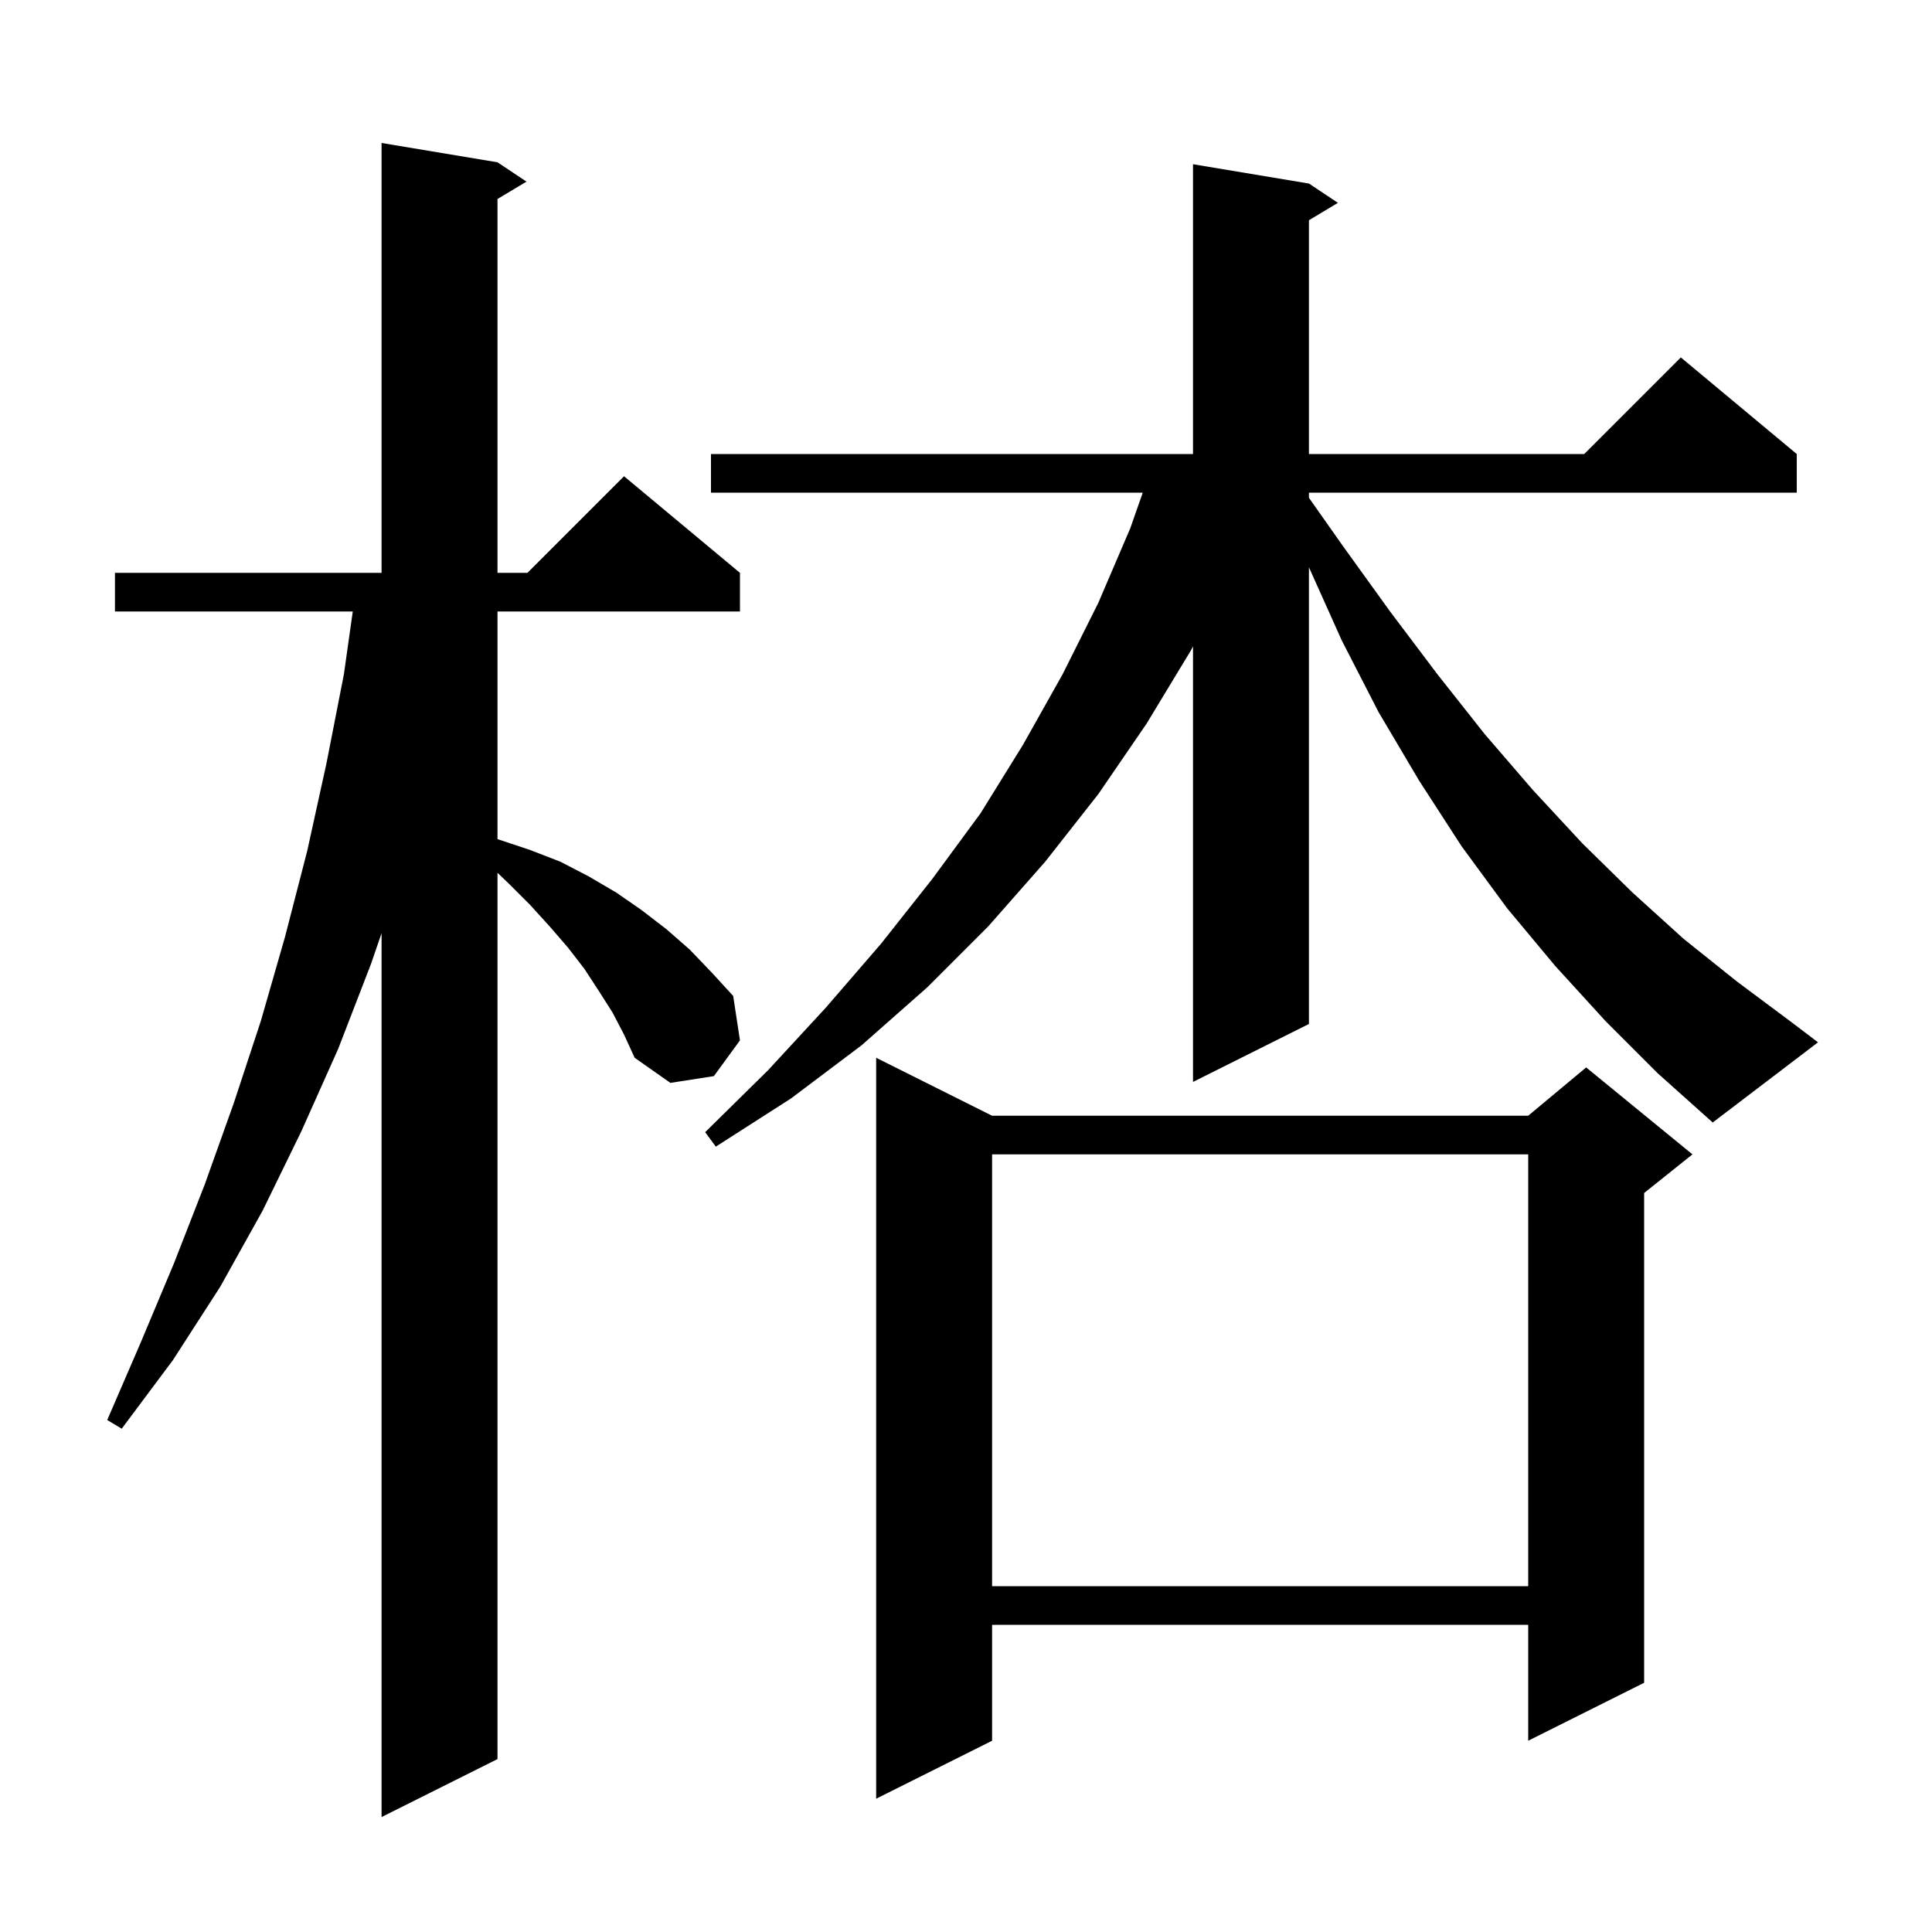<svg xmlns="http://www.w3.org/2000/svg" xmlns:xlink="http://www.w3.org/1999/xlink" version="1.1" baseProfile="full" viewBox="0 0 200 200" width="200" height="200">
<g fill="black">
<path d="M 63.4 104.8 L 62.0 102.6 L 60.5 100.3 L 58.8 98.1 L 56.9 95.9 L 54.9 93.7 L 52.7 91.5 L 51.5 90.35 L 51.5 182.1 L 39.5 188.1 L 39.5 96.606 L 38.4 99.8 L 35.0 108.6 L 31.2 117.1 L 27.2 125.3 L 22.8 133.2 L 17.9 140.8 L 12.6 147.9 L 11.1 147.0 L 14.6 138.9 L 18.0 130.8 L 21.2 122.6 L 24.2 114.2 L 27.0 105.7 L 29.5 97.0 L 31.8 88.1 L 33.8 79.0 L 35.6 69.8 L 36.518 63.3 L 11.9 63.3 L 11.9 59.3 L 39.5 59.3 L 39.5 14.8 L 51.5 16.8 L 54.5 18.8 L 51.5 20.6 L 51.5 59.3 L 54.6 59.3 L 64.6 49.3 L 76.6 59.3 L 76.6 63.3 L 51.5 63.3 L 51.5 86.862 L 51.6 86.9 L 54.9 88.0 L 58.0 89.2 L 60.9 90.7 L 63.8 92.4 L 66.4 94.2 L 69.0 96.2 L 71.4 98.3 L 73.7 100.7 L 75.9 103.1 L 76.6 107.7 L 73.9 111.4 L 69.4 112.1 L 65.7 109.5 L 64.6 107.1 Z M 102.7 115.5 L 158.2 115.5 L 164.2 110.5 L 175.2 119.5 L 170.2 123.5 L 170.2 174.2 L 158.2 180.2 L 158.2 168.2 L 102.7 168.2 L 102.7 180.2 L 90.7 186.2 L 90.7 109.5 Z M 102.7 119.5 L 102.7 164.2 L 158.2 164.2 L 158.2 119.5 Z M 166.2 105.7 L 161.0 100.0 L 156.0 94.0 L 151.3 87.6 L 146.9 80.8 L 142.7 73.7 L 138.9 66.3 L 135.5 58.723 L 135.5 106.0 L 123.5 112.0 L 123.5 66.91 L 123.3 67.3 L 118.7 74.9 L 113.7 82.2 L 108.2 89.2 L 102.3 95.9 L 96.0 102.2 L 89.2 108.2 L 81.9 113.7 L 74.1 118.7 L 73.0 117.2 L 79.5 110.8 L 85.5 104.3 L 91.2 97.7 L 96.5 91.0 L 101.5 84.2 L 105.9 77.1 L 110.0 69.8 L 113.7 62.4 L 117.0 54.7 L 118.298 51.0 L 73.6 51.0 L 73.6 47.0 L 123.5 47.0 L 123.5 17.0 L 135.5 19.0 L 138.5 21.0 L 135.5 22.8 L 135.5 47.0 L 164.0 47.0 L 174.0 37.0 L 186.0 47.0 L 186.0 51.0 L 135.5 51.0 L 135.5 51.53 L 139.0 56.5 L 143.9 63.3 L 148.8 69.8 L 153.7 76.0 L 158.7 81.8 L 163.8 87.3 L 169.0 92.4 L 174.3 97.2 L 179.8 101.6 L 185.3 105.7 L 188.2 107.9 L 177.3 116.2 L 171.6 111.1 Z " />
</g>
</svg>
